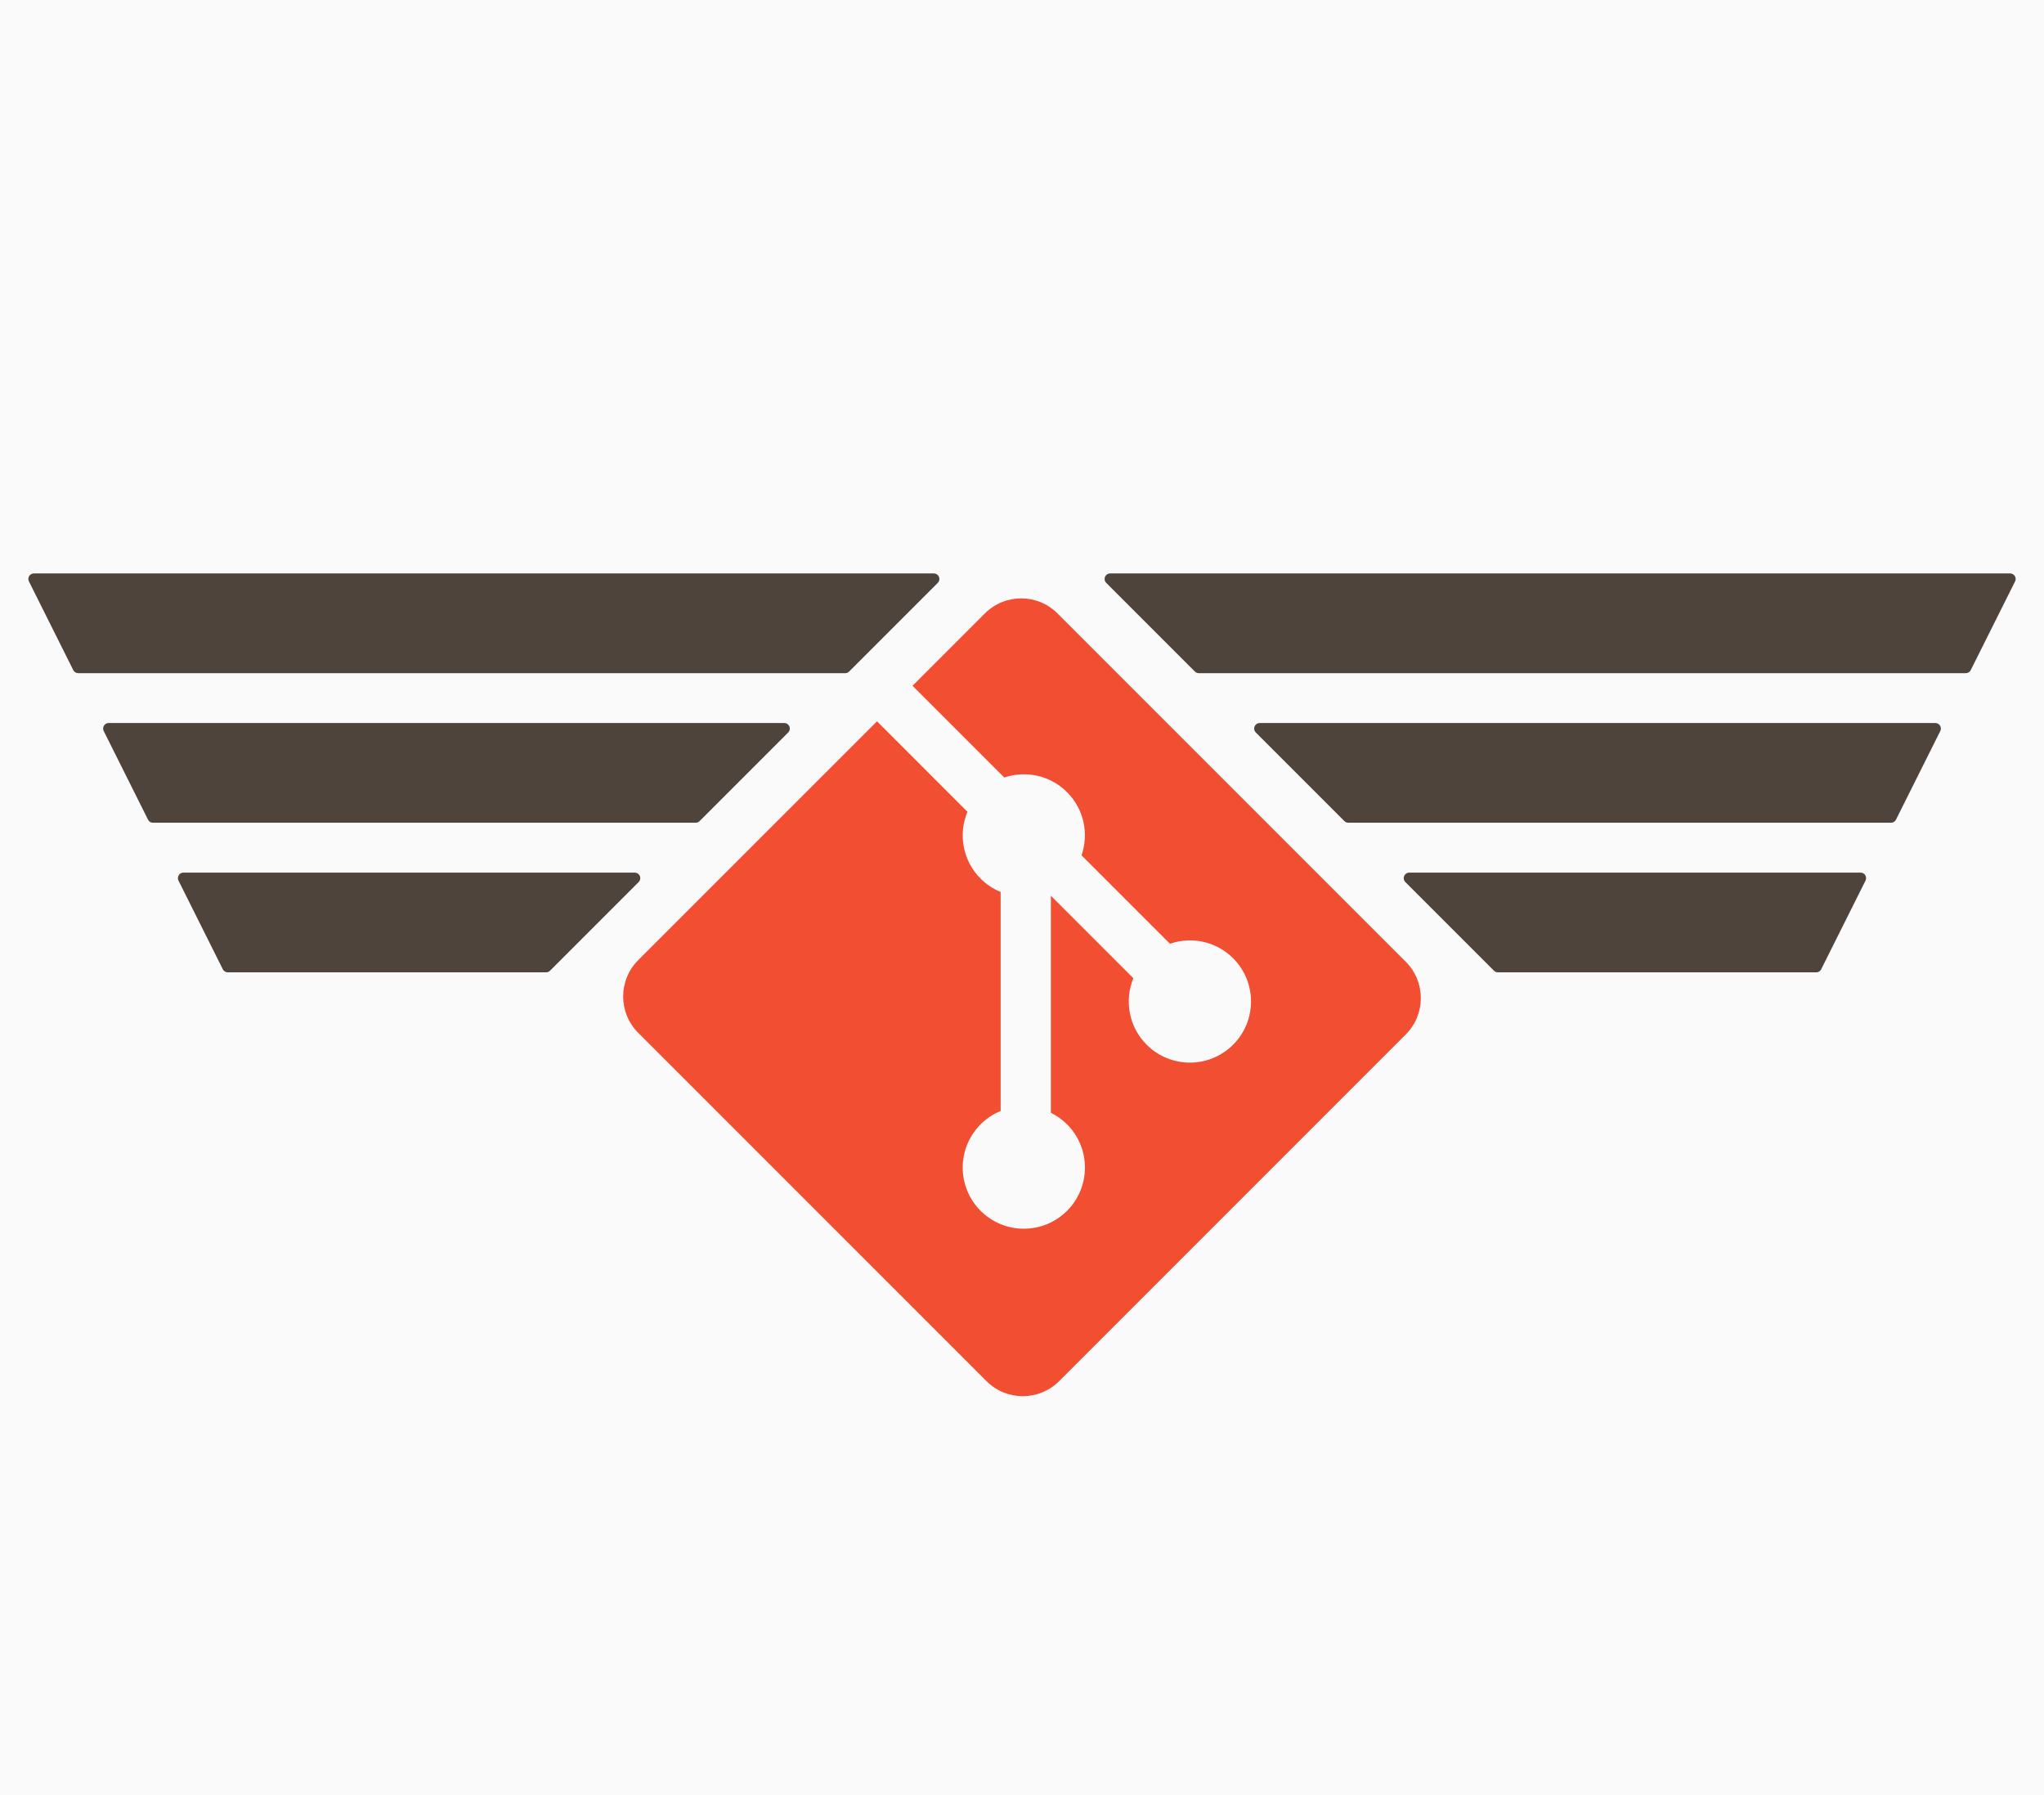 <?xml version="1.0" encoding="UTF-8" standalone="no"?>
<!DOCTYPE svg PUBLIC "-//W3C//DTD SVG 1.1//EN" "http://www.w3.org/Graphics/SVG/1.1/DTD/svg11.dtd">
<svg xmlns="http://www.w3.org/2000/svg" xmlns:xl="http://www.w3.org/1999/xlink" version="1.1" viewBox="1863 72 738 648" width="738pt" height="54pc" xmlns:dc="http://purl.org/dc/elements/1.1/"><defs/><g stroke="none" stroke-opacity="1" stroke-dasharray="none" fill="none" fill-opacity="1"><title>variants</title><g><title>flat</title><rect x="1863" y="72" width="738" height="648" fill="#fafafa"/><path d="M 2370.566 419.177 L 2244.823 293.439 C 2237.585 286.196 2225.84 286.196 2218.592 293.439 L 2192.484 319.552 L 2225.605 352.674 C 2233.303 350.074 2242.13 351.819 2248.264 357.954 C 2254.434 364.127 2256.164 373.03 2253.497 380.755 L 2285.421 412.676 C 2293.147 410.013 2302.053 411.734 2308.224 417.913 C 2316.843 426.53 2316.843 440.498 2308.224 449.122 C 2299.599 457.746 2285.633 457.746 2277.004 449.122 C 2270.522 442.633 2268.918 433.107 2272.205 425.119 L 2242.43 395.347 L 2242.43 473.693 C 2244.529 474.733 2246.513 476.119 2248.264 477.865 C 2256.883 486.483 2256.883 500.45 2248.264 509.081 C 2239.644 517.697 2225.669 517.697 2217.056 509.081 C 2208.437 500.45 2208.437 486.483 2217.056 477.865 C 2219.186 475.737 2221.653 474.127 2224.285 473.05 L 2224.285 393.979 C 2221.653 392.902 2219.192 391.305 2217.056 389.163 C 2210.528 382.637 2208.957 373.055 2212.305 365.037 L 2179.653 332.379 L 2093.431 418.594 C 2086.19 425.843 2086.19 437.588 2093.431 444.831 L 2219.18 570.569 C 2226.419 577.81 2238.161 577.81 2245.411 570.569 L 2370.566 445.414 C 2377.811 438.169 2377.811 426.419 2370.566 419.177 Z" fill="#f14e32"/><path d="M 2403.828 423 L 2518.764 423 C 2519.521 423 2520.214 422.572 2520.553 421.894 L 2536.553 389.894 C 2537.047 388.906 2536.646 387.705 2535.658 387.211 C 2535.381 387.072 2535.074 387 2534.764 387 L 2371.828 387 C 2370.724 387 2369.828 387.895 2369.828 389 C 2369.828 389.53 2370.039 390.039 2370.414 390.414 L 2402.414 422.414 C 2402.789 422.789 2403.298 423 2403.828 423 Z M 2349.828 369 L 2545.764 369 C 2546.521 369 2547.214 368.572 2547.553 367.894 L 2563.553 335.894 C 2564.047 334.906 2563.646 333.705 2562.658 333.211 C 2562.381 333.072 2562.074 333 2561.764 333 L 2317.828 333 C 2316.724 333 2315.828 333.895 2315.828 335 C 2315.828 335.53 2316.039 336.039 2316.414 336.414 L 2348.414 368.414 C 2348.789 368.789 2349.298 369 2349.828 369 Z M 2295.828 315 L 2572.764 315 C 2573.521 315 2574.214 314.572 2574.553 313.894 L 2590.553 281.894 C 2591.047 280.906 2590.646 279.705 2589.658 279.211 C 2589.381 279.072 2589.074 279 2588.764 279 L 2263.828 279 C 2262.724 279 2261.828 279.895 2261.828 281 C 2261.828 281.53 2262.039 282.039 2262.414 282.414 L 2294.414 314.414 C 2294.789 314.789 2295.298 315 2295.828 315 Z M 1945.236 423 L 2060.172 423 C 2060.702 423 2061.211 422.789 2061.586 422.414 L 2093.586 390.414 C 2094.367 389.633 2094.367 388.367 2093.586 387.586 C 2093.211 387.211 2092.702 387 2092.172 387 L 1929.236 387 C 1928.131 387 1927.236 387.895 1927.236 389 C 1927.236 389.31 1927.308 389.617 1927.447 389.894 L 1943.447 421.894 C 1943.786 422.572 1944.478 423 1945.236 423 Z M 1918.236 369 L 2114.172 369 C 2114.702 369 2115.211 368.789 2115.586 368.414 L 2147.586 336.414 C 2148.367 335.633 2148.367 334.367 2147.586 333.586 C 2147.211 333.211 2146.702 333 2146.172 333 L 1902.236 333 C 1901.131 333 1900.236 333.895 1900.236 335 C 1900.236 335.31 1900.308 335.617 1900.447 335.894 L 1916.447 367.894 C 1916.786 368.572 1917.478 369 1918.236 369 Z M 1891.236 315 L 2168.172 315 C 2168.702 315 2169.211 314.789 2169.586 314.414 L 2201.586 282.414 C 2202.367 281.633 2202.367 280.367 2201.586 279.586 C 2201.211 279.211 2200.702 279 2200.172 279 L 1875.236 279 C 1874.131 279 1873.236 279.895 1873.236 281 C 1873.236 281.31 1873.308 281.617 1873.447 281.894 L 1889.447 313.894 C 1889.786 314.572 1890.478 315 1891.236 315 Z" fill="#4e443c"/></g></g></svg>
